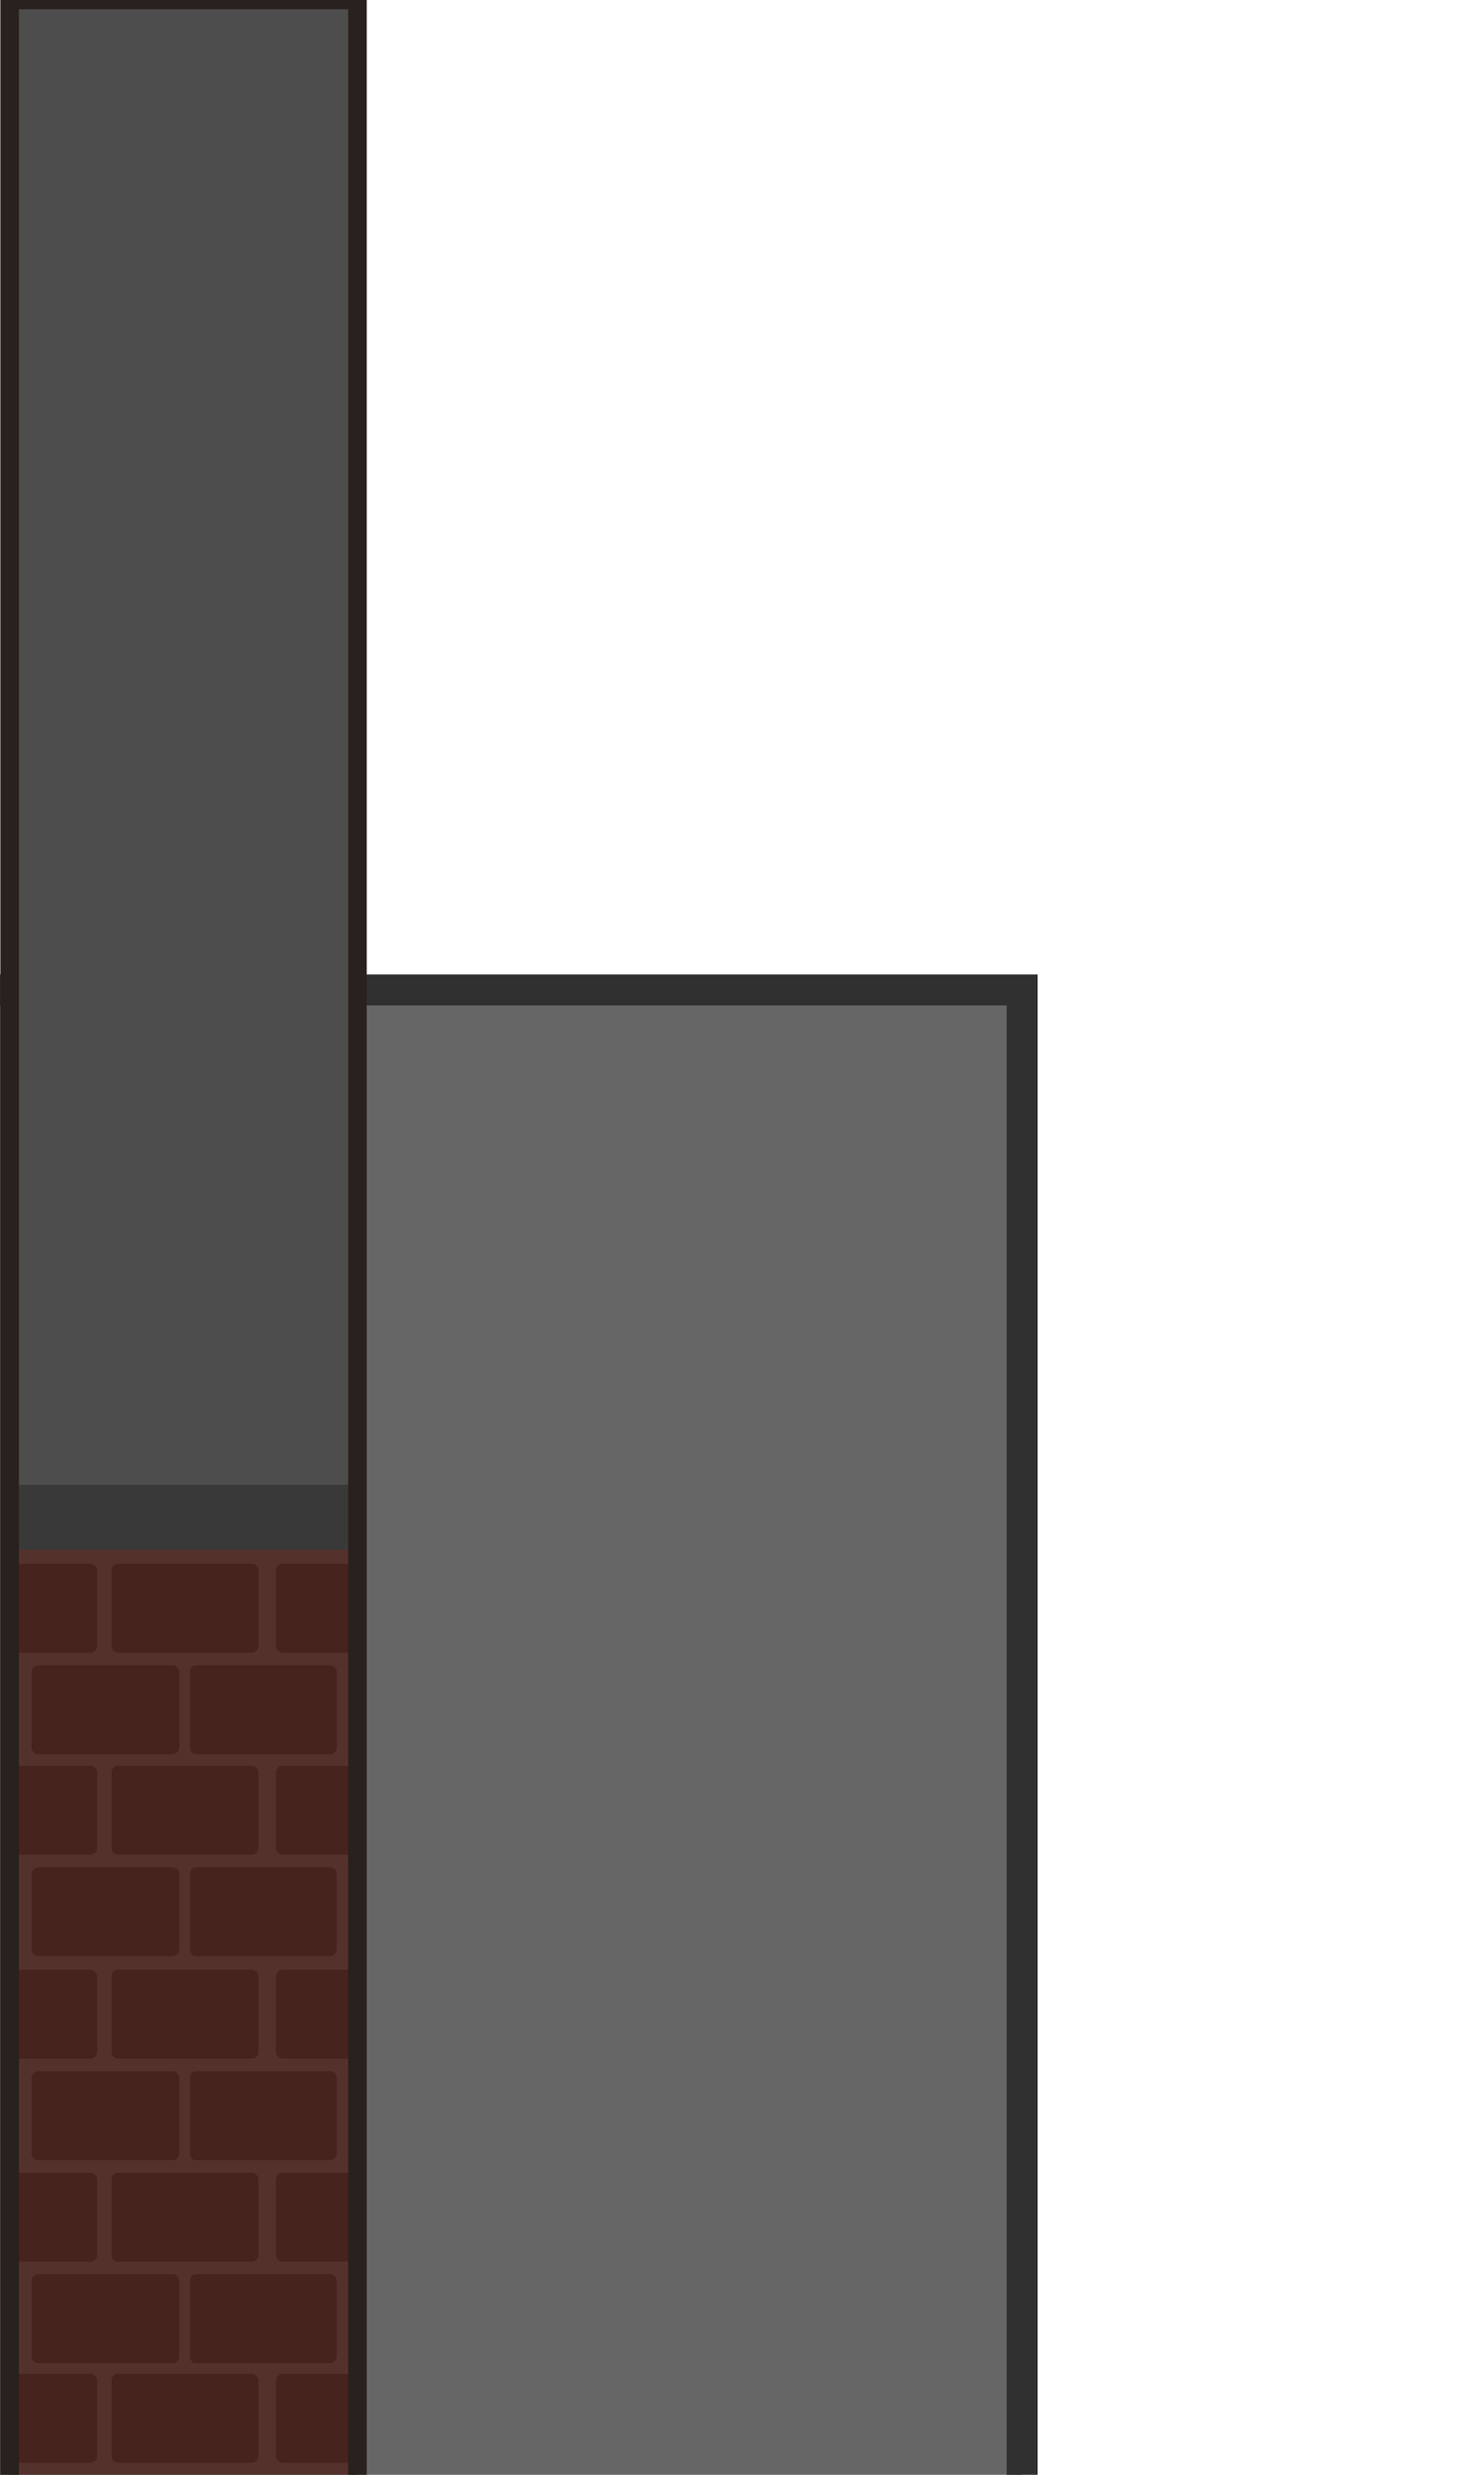 <?xml version="1.0" encoding="UTF-8" standalone="no"?>
<!-- Created with Inkscape (http://www.inkscape.org/) -->
<svg
   xmlns:svg="http://www.w3.org/2000/svg"
   xmlns="http://www.w3.org/2000/svg"
   version="1.0"
   width="100%"
   height="100%"
   viewBox="0 0 48 80"
   id="svg2383">
  <defs
     id="defs2385" />
  <path
     d="M 0,32 L 0,80 L 33.062,80 L 33.062,32 L 0,32 z"
     id="r2393"
     style="fill:#666666;fill-opacity:1;fill-rule:evenodd;stroke:none;marker:none;visibility:visible;display:inline;overflow:visible;enable-background:accumulate" />
  <g
     transform="translate(0,43.455)"
     id="g3263">
    <path
       d="M 11.556,4.781 L 11.556,36.625 L 0.306,36.625 L 0.306,4.781 L 11.556,4.781 z"
       id="path2389"
       style="fill:#54322c;fill-opacity:1;fill-rule:evenodd;stroke:none;marker:none;visibility:visible;display:inline;overflow:visible;enable-background:accumulate" />
    <path
       d="M 11.55,7.094 L 11.55,9.969 L 9.144,9.969 C 9.027,9.969 8.925,9.867 8.925,9.75 L 8.925,7.312 C 8.925,7.196 9.027,7.094 9.144,7.094 L 11.55,7.094 z M 8.144,7.094 C 8.261,7.094 8.363,7.196 8.363,7.312 L 8.363,9.75 C 8.363,9.867 8.261,9.969 8.144,9.969 L 3.8,9.969 C 3.683,9.969 3.613,9.867 3.612,9.75 L 3.612,7.312 C 3.612,7.196 3.683,7.094 3.8,7.094 L 8.144,7.094 z M 2.925,7.094 C 3.042,7.094 3.144,7.196 3.144,7.312 L 3.144,9.75 C 3.144,9.867 3.042,9.969 2.925,9.969 L 0.3,9.969 L 0.3,7.094 L 2.925,7.094 z M 10.675,10.375 C 10.792,10.375 10.894,10.477 10.894,10.594 L 10.894,13.031 C 10.894,13.148 10.792,13.25 10.675,13.25 L 6.331,13.25 C 6.214,13.25 6.144,13.148 6.144,13.031 L 6.144,10.594 C 6.144,10.477 6.214,10.375 6.331,10.375 L 10.675,10.375 z M 5.581,10.375 C 5.698,10.375 5.8,10.477 5.8,10.594 L 5.8,13.031 C 5.8,13.148 5.698,13.25 5.581,13.25 L 1.238,13.25 C 1.121,13.25 1.019,13.148 1.019,13.031 L 1.019,10.594 C 1.019,10.477 1.121,10.375 1.238,10.375 L 5.581,10.375 z M 11.55,13.625 L 11.55,16.5 L 9.144,16.5 C 9.027,16.5 8.925,16.398 8.925,16.281 L 8.925,13.844 C 8.925,13.727 9.027,13.625 9.144,13.625 L 11.55,13.625 z M 8.144,13.625 C 8.261,13.625 8.363,13.727 8.363,13.844 L 8.363,16.281 C 8.363,16.398 8.261,16.5 8.144,16.5 L 3.8,16.5 C 3.683,16.5 3.613,16.398 3.612,16.281 L 3.612,13.844 C 3.612,13.727 3.683,13.625 3.8,13.625 L 8.144,13.625 z M 2.925,13.625 C 3.042,13.625 3.144,13.727 3.144,13.844 L 3.144,16.281 C 3.144,16.398 3.042,16.5 2.925,16.5 L 0.3,16.5 L 0.3,13.625 L 2.925,13.625 z M 10.675,16.906 C 10.792,16.906 10.894,17.008 10.894,17.125 L 10.894,19.562 C 10.894,19.679 10.792,19.781 10.675,19.781 L 6.331,19.781 C 6.214,19.781 6.144,19.679 6.144,19.562 L 6.144,17.125 C 6.144,17.008 6.214,16.906 6.331,16.906 L 10.675,16.906 z M 5.581,16.906 C 5.698,16.906 5.8,17.008 5.8,17.125 L 5.8,19.562 C 5.8,19.679 5.698,19.781 5.581,19.781 L 1.238,19.781 C 1.121,19.781 1.019,19.679 1.019,19.562 L 1.019,17.125 C 1.019,17.008 1.121,16.906 1.238,16.906 L 5.581,16.906 z M 11.55,20.219 L 11.55,23.094 L 9.144,23.094 C 9.027,23.094 8.925,22.992 8.925,22.875 L 8.925,20.438 C 8.925,20.321 9.027,20.219 9.144,20.219 L 11.55,20.219 z M 8.144,20.219 C 8.261,20.219 8.363,20.321 8.363,20.438 L 8.363,22.875 C 8.363,22.992 8.261,23.094 8.144,23.094 L 3.8,23.094 C 3.683,23.094 3.613,22.992 3.612,22.875 L 3.612,20.438 C 3.612,20.321 3.683,20.219 3.8,20.219 L 8.144,20.219 z M 2.925,20.219 C 3.042,20.219 3.144,20.321 3.144,20.438 L 3.144,22.875 C 3.144,22.992 3.042,23.094 2.925,23.094 L 0.3,23.094 L 0.3,20.219 L 2.925,20.219 z M 10.675,23.5 C 10.792,23.5 10.894,23.602 10.894,23.719 L 10.894,26.156 C 10.894,26.273 10.792,26.375 10.675,26.375 L 6.331,26.375 C 6.214,26.375 6.144,26.273 6.144,26.156 L 6.144,23.719 C 6.144,23.602 6.214,23.5 6.331,23.5 L 10.675,23.5 z M 5.581,23.5 C 5.698,23.5 5.8,23.602 5.8,23.719 L 5.8,26.156 C 5.8,26.273 5.698,26.375 5.581,26.375 L 1.238,26.375 C 1.121,26.375 1.019,26.273 1.019,26.156 L 1.019,23.719 C 1.019,23.602 1.121,23.5 1.238,23.5 L 5.581,23.5 z M 11.55,26.781 L 11.55,29.656 L 9.144,29.656 C 9.027,29.656 8.925,29.554 8.925,29.438 L 8.925,27 C 8.925,26.883 9.027,26.781 9.144,26.781 L 11.55,26.781 z M 8.144,26.781 C 8.261,26.781 8.363,26.883 8.363,27 L 8.363,29.438 C 8.363,29.554 8.261,29.656 8.144,29.656 L 3.8,29.656 C 3.683,29.656 3.613,29.554 3.612,29.438 L 3.612,27 C 3.612,26.883 3.683,26.781 3.8,26.781 L 8.144,26.781 z M 2.925,26.781 C 3.042,26.781 3.144,26.883 3.144,27 L 3.144,29.438 C 3.144,29.554 3.042,29.656 2.925,29.656 L 0.3,29.656 L 0.3,26.781 L 2.925,26.781 z M 10.675,30.062 C 10.792,30.062 10.894,30.164 10.894,30.281 L 10.894,32.719 C 10.894,32.836 10.792,32.938 10.675,32.938 L 6.331,32.938 C 6.214,32.937 6.144,32.836 6.144,32.719 L 6.144,30.281 C 6.144,30.164 6.214,30.062 6.331,30.062 L 10.675,30.062 z M 5.581,30.062 C 5.698,30.062 5.8,30.164 5.8,30.281 L 5.8,32.719 C 5.8,32.836 5.698,32.938 5.581,32.938 L 1.238,32.938 C 1.121,32.937 1.019,32.836 1.019,32.719 L 1.019,30.281 C 1.019,30.164 1.121,30.062 1.238,30.062 L 5.581,30.062 z M 11.55,33.281 L 11.55,36.156 L 9.144,36.156 C 9.027,36.156 8.925,36.054 8.925,35.938 L 8.925,33.5 C 8.925,33.383 9.027,33.281 9.144,33.281 L 11.55,33.281 z M 8.144,33.281 C 8.261,33.281 8.363,33.383 8.363,33.5 L 8.363,35.938 C 8.363,36.054 8.261,36.156 8.144,36.156 L 3.8,36.156 C 3.683,36.156 3.613,36.054 3.612,35.938 L 3.612,33.5 C 3.612,33.383 3.683,33.281 3.8,33.281 L 8.144,33.281 z M 2.925,33.281 C 3.042,33.281 3.144,33.383 3.144,33.5 L 3.144,35.938 C 3.144,36.054 3.042,36.156 2.925,36.156 L 0.3,36.156 L 0.3,33.281 L 2.925,33.281 z"
       id="rect3184"
       style="fill:#46231d;fill-opacity:1;fill-rule:evenodd;stroke:none;stroke-width:0.5;stroke-linecap:butt;stroke-linejoin:round;marker:none;marker-start:none;marker-mid:none;marker-end:none;stroke-miterlimit:4;stroke-dasharray:none;stroke-dashoffset:0;stroke-opacity:1;visibility:visible;display:inline;overflow:visible;enable-background:accumulate" />
    <rect
       width="11.23"
       height="2.299"
       ry="0.211"
       x="-11.524"
       y="4.343"
       transform="scale(-1,1)"
       id="rect3225"
       style="fill:#393939;fill-opacity:1;fill-rule:evenodd;stroke:none;stroke-width:0.6;stroke-linecap:butt;stroke-linejoin:round;marker:none;marker-start:none;marker-mid:none;marker-end:none;stroke-miterlimit:4;stroke-dasharray:none;stroke-dashoffset:0;stroke-opacity:1;visibility:visible;display:inline;overflow:visible;enable-background:accumulate" />
  </g>
  <path
     d="M 33.062,80 L 33.062,32 L 0,32"
     id="path2387"
     style="fill:none;fill-opacity:1;fill-rule:evenodd;stroke:#303030;marker:none;stroke-opacity:1;visibility:visible;display:inline;overflow:visible;enable-background:accumulate" />
  <path
     d="M 11.556,0 L 11.556,48 L 0.3,48 L 0.3,0 L 11.556,0 z"
     id="path2391"
     style="fill:#4d4d4d;fill-opacity:1;fill-rule:evenodd;stroke:none;marker:none;visibility:visible;display:inline;overflow:visible;enable-background:accumulate" />
  <path
     d="M 11.562,80 L 11.562,0 L 0.312,0 L 0.312,80"
     id="path3268"
     style="opacity:1;fill:none;fill-opacity:1;fill-rule:evenodd;stroke:#29211e;stroke-width:0.6;stroke-linecap:butt;stroke-linejoin:miter;marker:none;marker-start:none;marker-mid:none;marker-end:none;stroke-miterlimit:4;stroke-dasharray:none;stroke-dashoffset:0;stroke-opacity:1;visibility:visible;display:inline;overflow:visible;enable-background:accumulate" />
</svg>
